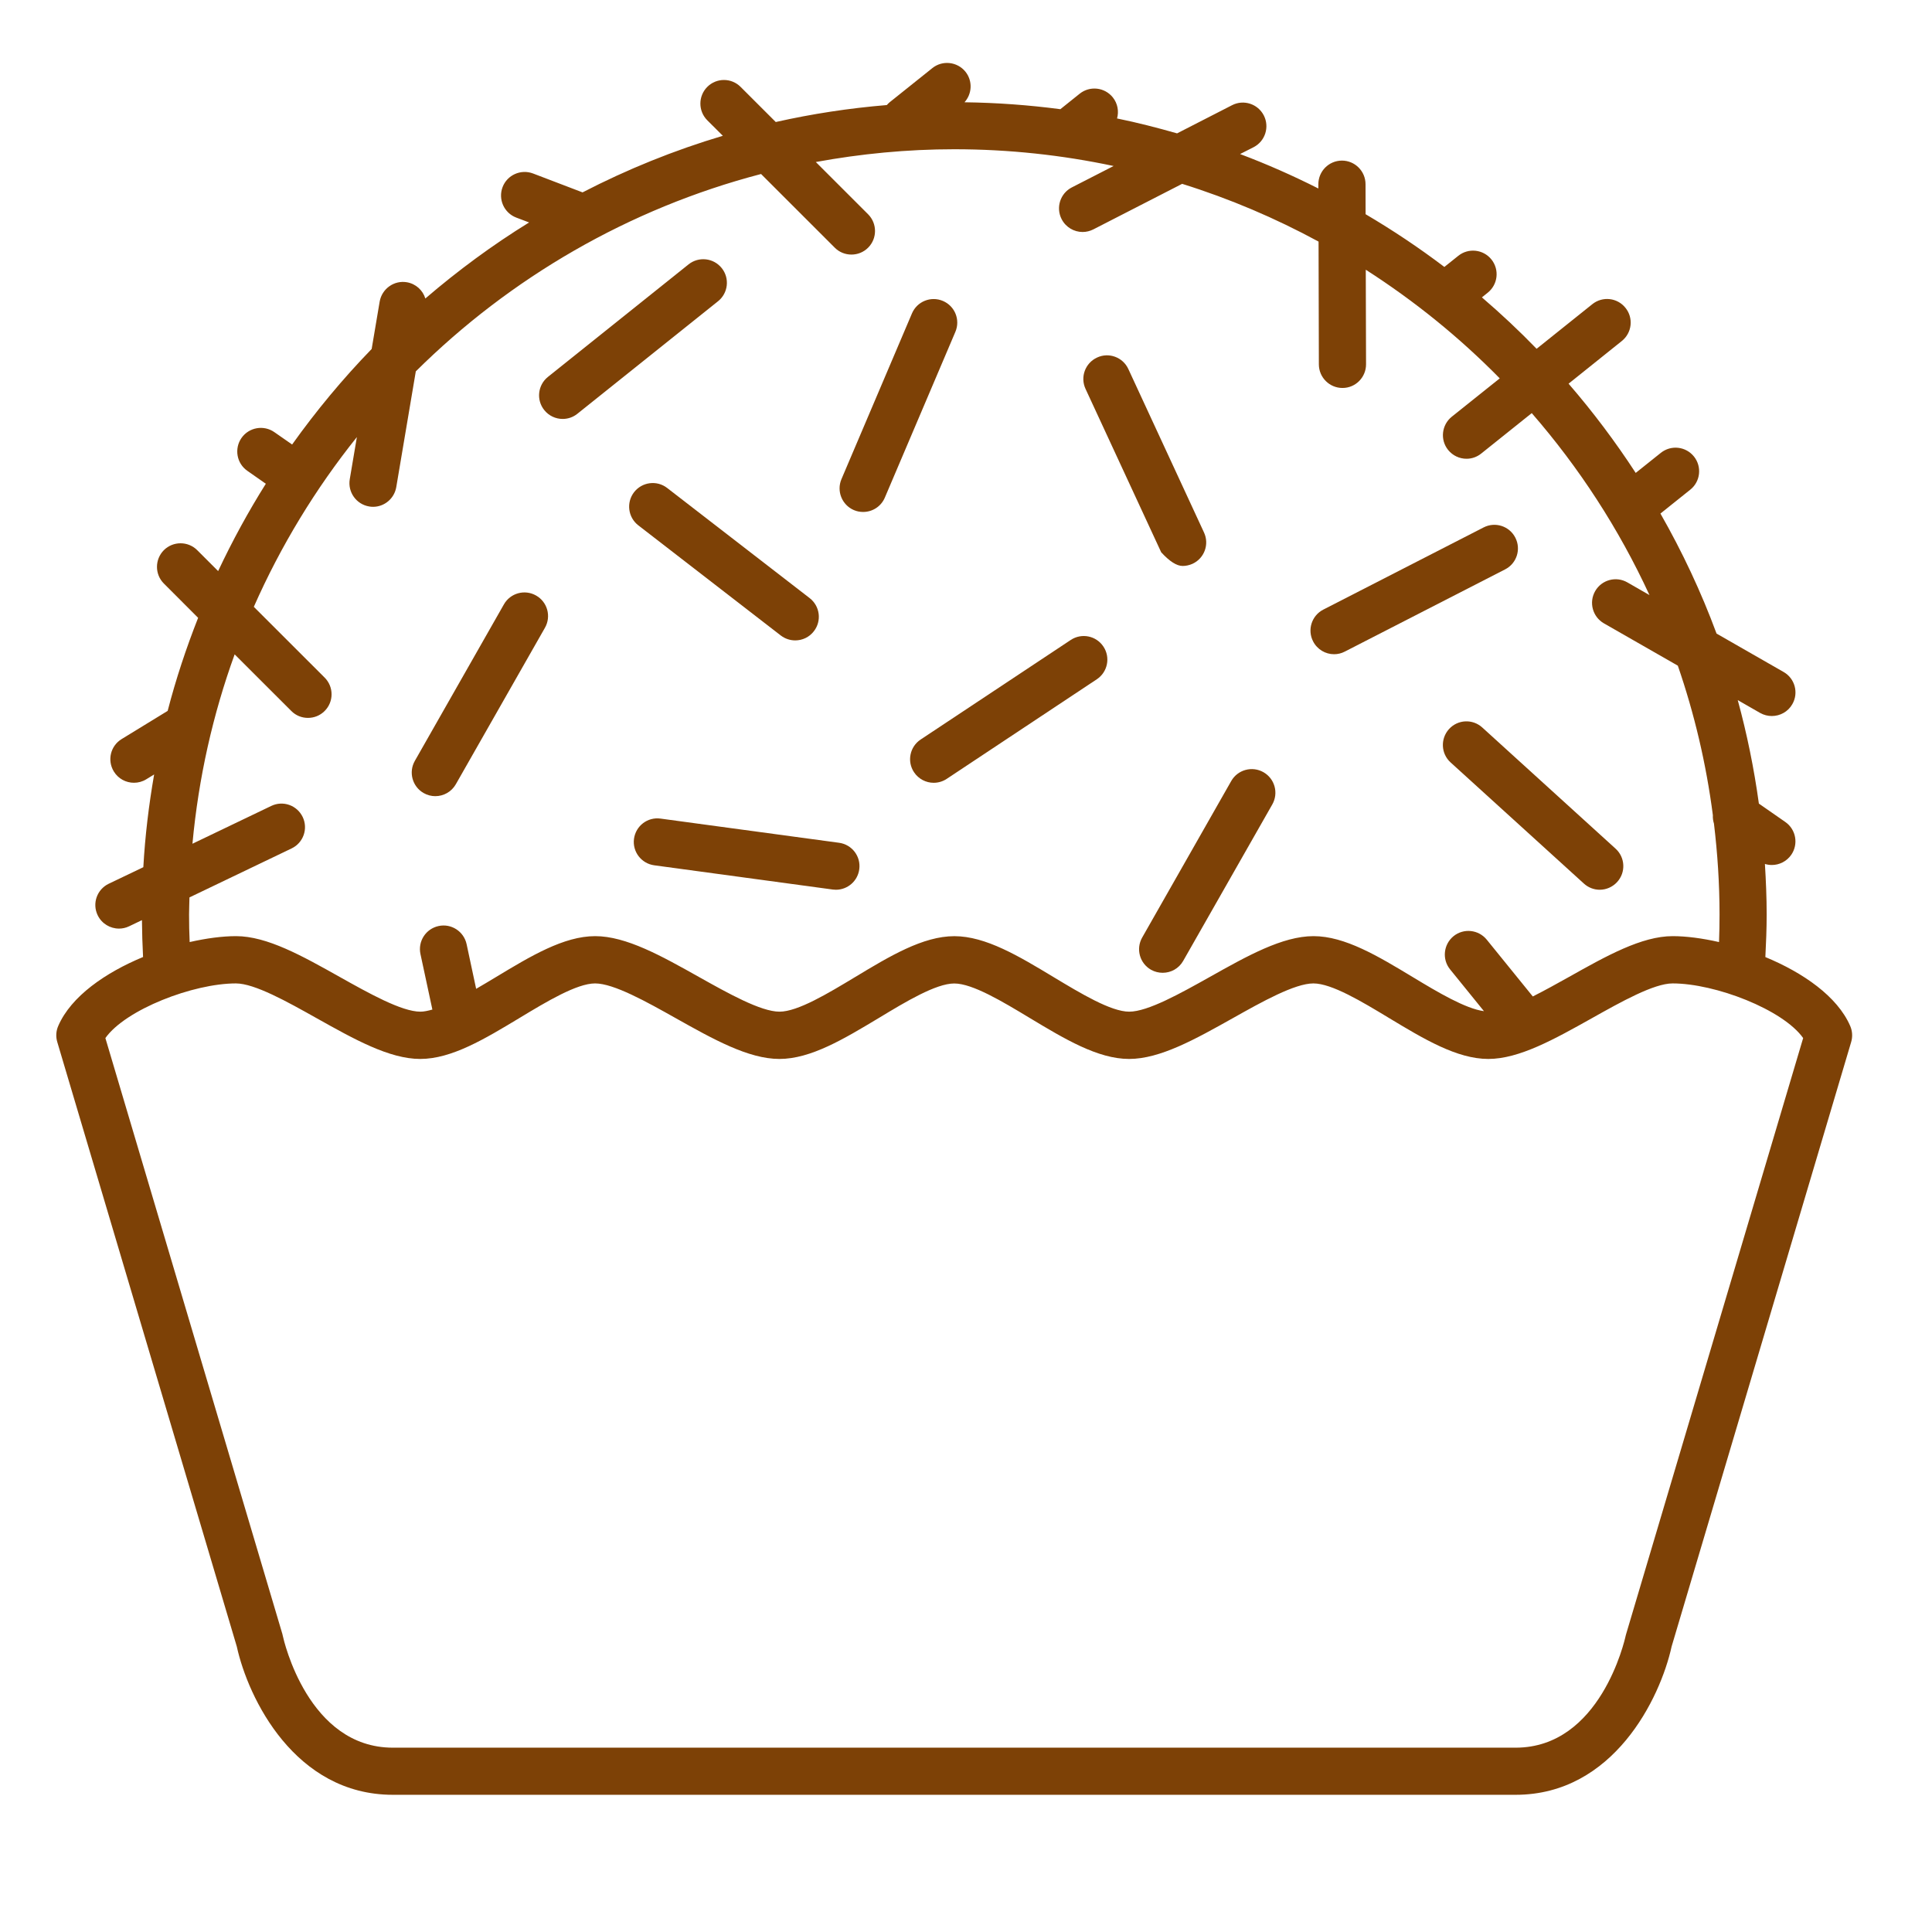 <?xml version="1.0" encoding="UTF-8" standalone="no"?>
<!DOCTYPE svg PUBLIC "-//W3C//DTD SVG 1.1//EN" "http://www.w3.org/Graphics/SVG/1.1/DTD/svg11.dtd">
<svg version="1.1" xmlns="http://www.w3.org/2000/svg" xmlns:xlink="http://www.w3.org/1999/xlink" preserveAspectRatio="xMidYMid meet" viewBox="0 0 640 640" width="640" height="640"><defs><path d="M585.23 302.92C585.23 297.3 584.99 291.73 584.65 286.2C585.4 286.42 586.17 286.54 586.94 286.54C589.41 286.54 591.84 285.36 593.36 283.19C595.82 279.65 594.96 274.77 591.43 272.31C590.54 271.69 583.54 266.81 582.65 266.2C581.04 254.51 578.7 243.07 575.65 231.92C576.4 232.34 582.32 235.74 583.06 236.17C584.31 236.87 585.62 237.19 586.95 237.19C589.65 237.19 592.3 235.79 593.73 233.27C595.89 229.53 594.59 224.74 590.85 222.61C588.63 221.33 570.85 211.15 568.63 209.88C563.52 196.05 557.27 182.78 550.04 170.12C551.03 169.34 558.94 163 559.93 162.21C563.3 159.52 563.84 154.6 561.15 151.23C558.45 147.87 553.55 147.3 550.16 150.02C549.33 150.67 542.68 156 541.85 156.66C535.1 146.3 527.67 136.41 519.61 127.1C521.37 125.68 535.49 114.37 537.25 112.96C540.62 110.26 541.18 105.34 538.46 101.98C535.78 98.61 530.86 98.05 527.48 100.76C525.64 102.23 510.86 114.05 509.02 115.54C503.25 109.58 497.2 103.91 490.9 98.51C491.09 98.35 492.64 97.11 492.84 96.95C496.21 94.24 496.76 89.34 494.06 85.95C491.36 82.59 486.44 82.04 483.08 84.74C482.61 85.12 478.93 88.07 478.46 88.43C470.13 82.11 461.42 76.29 452.37 70.96C452.37 69.97 452.35 61.99 452.35 61C452.33 56.68 448.83 53.2 444.53 53.2C444.53 53.2 444.53 53.2 444.53 53.2C440.21 53.21 436.72 56.71 436.72 61.04C436.72 61.17 436.72 62.28 436.72 62.44C428.32 58.2 419.68 54.37 410.79 51.03C411.24 50.79 414.83 48.98 415.27 48.76C419.1 46.79 420.62 42.08 418.65 38.23C416.67 34.39 411.97 32.87 408.13 34.85C406.3 35.77 391.75 43.26 389.92 44.18C383.38 42.32 376.77 40.61 370.04 39.24C370.69 36.9 370.26 34.31 368.64 32.27C365.94 28.89 361.02 28.35 357.66 31.04C357.01 31.56 351.9 35.66 351.26 36.17C340.84 34.8 330.25 34.02 319.5 33.88C322.03 31.1 322.25 26.81 319.83 23.77C317.13 20.42 312.21 19.86 308.85 22.56C307.43 23.68 296.12 32.75 294.7 33.88C294.36 34.15 294.06 34.48 293.77 34.8C281.25 35.84 268.97 37.72 256.98 40.42C255.81 39.26 246.51 29.95 245.34 28.79C242.29 25.73 237.35 25.73 234.29 28.79C231.25 31.85 231.25 36.78 234.29 39.84C234.81 40.35 238.92 44.47 239.45 44.98C223.26 49.8 207.74 56.1 192.98 63.73C191.34 63.1 178.22 58.1 176.58 57.47C172.55 55.95 168.03 57.94 166.49 61.97C164.95 66.01 166.97 70.53 171 72.07C171.42 72.22 174.84 73.54 175.27 73.69C163.14 81.17 151.68 89.63 140.9 98.88C140.07 96.17 137.78 94.02 134.79 93.5C130.55 92.77 126.51 95.66 125.77 99.91C125.51 101.48 123.4 114.03 123.12 115.6C113.56 125.46 104.76 136.05 96.77 147.25C96.17 146.84 91.46 143.56 90.88 143.15C87.34 140.68 82.47 141.55 80 145.08C77.54 148.62 78.39 153.5 81.93 155.96C82.54 156.39 87.44 159.82 88.06 160.25C82.23 169.52 76.96 179.19 72.26 189.18C71.58 188.5 66.03 182.95 65.33 182.25C62.29 179.21 57.33 179.21 54.28 182.25C51.24 185.31 51.24 190.26 54.28 193.3C55.42 194.44 64.49 203.53 65.63 204.66C61.69 214.67 58.27 224.93 55.54 235.49C54.02 236.41 41.81 243.89 40.29 244.83C36.6 247.08 35.45 251.88 37.71 255.57C39.18 257.98 41.74 259.3 44.37 259.3C45.77 259.3 47.17 258.94 48.45 258.15C48.71 257.98 50.79 256.7 51.06 256.55C49.31 266.61 48.06 276.85 47.48 287.27C46.33 287.82 37.16 292.21 36.02 292.75C32.12 294.62 30.48 299.28 32.35 303.17C33.69 305.97 36.5 307.61 39.42 307.61C40.54 307.61 41.69 307.37 42.78 306.84C43.21 306.64 46.59 305.02 47.02 304.81C47.05 308.89 47.19 312.98 47.39 317.02C34.91 322.2 23.55 330.04 19.3 339.84C18.56 341.52 18.44 343.41 18.97 345.17C24.92 365.21 72.5 525.41 78.44 545.43C82.2 562.61 97.71 594.55 130.13 594.55C167.33 594.55 464.87 594.55 502.07 594.55C534.48 594.55 549.98 562.59 553.75 545.41C559.69 525.39 607.28 365.21 613.22 345.19C613.75 343.43 613.63 341.53 612.9 339.86C608.66 330.07 597.3 322.22 584.8 317.04C585.04 312.34 585.23 307.63 585.23 302.92ZM96.6 281.05C100.49 279.19 102.13 274.53 100.27 270.64C98.39 266.74 93.75 265.1 89.85 266.98C87.24 268.23 66.35 278.24 63.75 279.5C65.77 257.67 70.52 236.65 77.73 216.77C79.6 218.65 94.62 233.66 96.5 235.52C98.02 237.06 100.01 237.81 102.01 237.81C104.03 237.81 106.01 237.06 107.55 235.52C110.6 232.46 110.6 227.53 107.55 224.47C105.21 222.13 86.44 203.38 84.08 201.02C93.03 180.76 104.54 161.87 118.22 144.79C117.98 146.19 116.1 157.36 115.86 158.76C115.15 163.02 118.02 167.05 122.27 167.77C122.71 167.85 123.14 167.89 123.57 167.89C127.33 167.89 130.62 165.17 131.27 161.36C131.92 157.54 137.09 126.86 137.74 123.02C169 92.03 208.27 69.1 252.11 57.64C254.55 60.08 274.07 79.6 276.52 82.04C278.04 83.58 280.05 84.33 282.05 84.33C284.05 84.33 286.05 83.58 287.58 82.04C290.62 79 290.62 74.05 287.58 70.99C285.84 69.27 271.99 55.4 270.25 53.67C285.14 50.94 300.46 49.44 316.12 49.44C334.21 49.44 351.85 51.37 368.9 54.99C367.52 55.71 356.45 61.38 355.06 62.08C351.22 64.04 349.7 68.76 351.68 72.6C353.07 75.3 355.8 76.85 358.63 76.85C359.83 76.85 361.06 76.56 362.2 75.98C365.14 74.48 388.66 62.42 391.6 60.9C407.38 65.83 422.49 72.27 436.79 80.03C436.81 84.09 436.88 116.65 436.89 120.73C436.91 125.03 440.41 128.52 444.71 128.52C444.71 128.52 444.71 128.52 444.73 128.52C449.04 128.52 452.52 125 452.52 120.69C452.52 117.55 452.45 92.5 452.43 89.35C468.56 99.69 483.45 111.74 496.81 125.34C495.22 126.6 482.49 136.78 480.91 138.05C477.56 140.75 477 145.66 479.69 149.03C481.25 150.96 483.5 151.97 485.81 151.97C487.52 151.97 489.24 151.4 490.68 150.24C492.35 148.91 505.74 138.2 507.41 136.85C523.11 154.9 536.28 175.16 546.41 197.13C545.67 196.7 539.81 193.35 539.08 192.92C535.34 190.77 530.56 192.07 528.42 195.81C526.27 199.57 527.57 204.33 531.31 206.49C533.77 207.89 553.34 219.11 555.8 220.51C561.27 236.37 565.19 252.94 567.41 270.04C567.36 270.98 567.48 271.92 567.77 272.82C568.95 282.69 569.62 292.7 569.62 302.88C569.62 305.96 569.57 309.01 569.45 312.07C563.9 310.81 558.6 310.11 554.09 310.11C543.81 310.11 532.13 316.67 519.75 323.62C515.82 325.82 511.7 328.11 507.76 330.09C506.24 328.21 494.02 313.16 492.5 311.27C489.77 307.92 484.85 307.41 481.5 310.12C478.16 312.86 477.64 317.78 480.36 321.12C481.49 322.51 490.47 333.57 491.58 334.96C485.47 334.15 476.29 328.69 468.11 323.74C456.5 316.73 445.52 310.11 435.12 310.11C424.83 310.11 413.15 316.67 400.77 323.62C391.15 329.01 380.24 335.13 374.06 335.13C368.01 335.13 357.98 329.07 349.12 323.74C337.51 316.73 326.52 310.12 316.14 310.12C305.74 310.12 294.76 316.73 283.14 323.74C274.29 329.07 264.27 335.13 258.22 335.13C252.02 335.13 241.13 329.01 231.51 323.62C219.13 316.67 207.43 310.11 197.16 310.11C186.76 310.11 175.78 316.73 164.17 323.74C162.06 325 159.9 326.32 157.73 327.56C157.42 326.09 154.87 314.24 154.57 312.77C153.66 308.54 149.49 305.84 145.29 306.76C141.07 307.66 138.38 311.81 139.28 316.03C139.67 317.88 142.83 332.58 143.23 334.43C141.77 334.84 140.43 335.13 139.25 335.13C133.06 335.13 122.15 329.01 112.53 323.62C100.15 316.67 88.47 310.11 78.19 310.11C73.68 310.11 68.38 310.81 62.83 312.07C62.68 309.05 62.63 305.97 62.63 302.92C62.63 301.02 62.73 299.16 62.76 297.28C66.15 295.66 93.22 282.68 96.6 281.05ZM502.07 578.94C464.89 578.94 167.33 578.94 130.14 578.94C102.06 578.94 94 543.38 93.68 541.89C93.64 541.69 93.59 541.48 93.54 541.28C87.67 521.55 40.77 363.62 34.91 343.87C41.59 334.43 63.98 325.77 78.15 325.77C84.34 325.77 95.25 331.88 104.87 337.28C117.25 344.21 128.93 350.79 139.21 350.79C149.61 350.79 160.58 344.16 172.19 337.16C181.04 331.81 191.08 325.77 197.13 325.77C203.33 325.77 214.23 331.88 223.84 337.28C236.22 344.23 247.91 350.79 258.19 350.79C268.59 350.79 279.56 344.16 291.19 337.18C300.03 331.83 310.06 325.79 316.11 325.79C322.17 325.79 332.18 331.83 341.02 337.16C352.66 344.16 363.64 350.79 374.04 350.79C384.3 350.79 396 344.23 408.39 337.28C418 331.88 428.9 325.77 435.08 325.77C441.15 325.77 451.17 331.81 460.02 337.16C471.63 344.16 482.61 350.79 493.02 350.79C503.28 350.79 514.98 344.21 527.36 337.28C536.98 331.88 547.88 325.77 554.06 325.77C568.22 325.77 590.63 334.43 597.32 343.87C593.41 357.04 573.87 422.83 538.69 541.26C538.62 541.52 538.57 541.71 538.53 541.84C538.21 543.35 530.15 578.94 502.07 578.94Z" id="b49wLyaRFq"></path><path d="M585.23 302.92C585.23 297.3 584.99 291.73 584.65 286.2C585.4 286.42 586.17 286.54 586.94 286.54C589.41 286.54 591.84 285.36 593.36 283.19C595.82 279.65 594.96 274.77 591.43 272.31C590.54 271.69 583.54 266.81 582.65 266.2C581.04 254.51 578.7 243.07 575.65 231.92C576.4 232.34 582.32 235.74 583.06 236.17C584.31 236.87 585.62 237.19 586.95 237.19C589.65 237.19 592.3 235.79 593.73 233.27C595.89 229.53 594.59 224.74 590.85 222.61C588.63 221.33 570.85 211.15 568.63 209.88C563.52 196.05 557.27 182.78 550.04 170.12C551.03 169.34 558.94 163 559.93 162.21C563.3 159.52 563.84 154.6 561.15 151.23C558.45 147.87 553.55 147.3 550.16 150.02C549.33 150.67 542.68 156 541.85 156.66C535.1 146.3 527.67 136.41 519.61 127.1C521.37 125.68 535.49 114.37 537.25 112.96C540.62 110.26 541.18 105.34 538.46 101.98C535.78 98.61 530.86 98.05 527.48 100.76C525.64 102.23 510.86 114.05 509.02 115.54C503.25 109.58 497.2 103.91 490.9 98.51C491.09 98.35 492.64 97.11 492.84 96.95C496.21 94.24 496.76 89.34 494.06 85.95C491.36 82.59 486.44 82.04 483.08 84.74C482.61 85.12 478.93 88.07 478.46 88.43C470.13 82.11 461.42 76.29 452.37 70.96C452.37 69.97 452.35 61.99 452.35 61C452.33 56.68 448.83 53.2 444.53 53.2C444.53 53.2 444.53 53.2 444.53 53.2C440.21 53.21 436.72 56.71 436.72 61.04C436.72 61.17 436.72 62.28 436.72 62.44C428.32 58.2 419.68 54.37 410.79 51.03C411.24 50.79 414.83 48.98 415.27 48.76C419.1 46.79 420.62 42.08 418.65 38.23C416.67 34.39 411.97 32.87 408.13 34.85C406.3 35.77 391.75 43.26 389.92 44.18C383.38 42.32 376.77 40.61 370.04 39.24C370.69 36.9 370.26 34.31 368.64 32.27C365.94 28.89 361.02 28.35 357.66 31.04C357.01 31.56 351.9 35.66 351.26 36.17C340.84 34.8 330.25 34.02 319.5 33.88C322.03 31.1 322.25 26.81 319.83 23.77C317.13 20.42 312.21 19.86 308.85 22.56C307.43 23.68 296.12 32.75 294.7 33.88C294.36 34.15 294.06 34.48 293.77 34.8C281.25 35.84 268.97 37.72 256.98 40.42C255.81 39.26 246.51 29.95 245.34 28.79C242.29 25.73 237.35 25.73 234.29 28.79C231.25 31.85 231.25 36.78 234.29 39.84C234.81 40.35 238.92 44.47 239.45 44.98C223.26 49.8 207.74 56.1 192.98 63.73C191.34 63.1 178.22 58.1 176.58 57.47C172.55 55.95 168.03 57.94 166.49 61.97C164.95 66.01 166.97 70.53 171 72.07C171.42 72.22 174.84 73.54 175.27 73.69C163.14 81.17 151.68 89.63 140.9 98.88C140.07 96.17 137.78 94.02 134.79 93.5C130.55 92.77 126.51 95.66 125.77 99.91C125.51 101.48 123.4 114.03 123.12 115.6C113.56 125.46 104.76 136.05 96.77 147.25C96.17 146.84 91.46 143.56 90.88 143.15C87.34 140.68 82.47 141.55 80 145.08C77.54 148.62 78.39 153.5 81.93 155.96C82.54 156.39 87.44 159.82 88.06 160.25C82.23 169.52 76.96 179.19 72.26 189.18C71.58 188.5 66.03 182.95 65.33 182.25C62.29 179.21 57.33 179.21 54.28 182.25C51.24 185.31 51.24 190.26 54.28 193.3C55.42 194.44 64.49 203.53 65.63 204.66C61.69 214.67 58.27 224.93 55.54 235.49C54.02 236.41 41.81 243.89 40.29 244.83C36.6 247.08 35.45 251.88 37.71 255.57C39.18 257.98 41.74 259.3 44.37 259.3C45.77 259.3 47.17 258.94 48.45 258.15C48.71 257.98 50.79 256.7 51.06 256.55C49.31 266.61 48.06 276.85 47.48 287.27C46.33 287.82 37.16 292.21 36.02 292.75C32.12 294.62 30.48 299.28 32.35 303.17C33.69 305.97 36.5 307.61 39.42 307.61C40.54 307.61 41.69 307.37 42.78 306.84C43.21 306.64 46.59 305.02 47.02 304.81C47.05 308.89 47.19 312.98 47.39 317.02C34.91 322.2 23.55 330.04 19.3 339.84C18.56 341.52 18.44 343.41 18.97 345.17C24.92 365.21 72.5 525.41 78.44 545.43C82.2 562.61 97.71 594.55 130.13 594.55C167.33 594.55 464.87 594.55 502.07 594.55C534.48 594.55 549.98 562.59 553.75 545.41C559.69 525.39 607.28 365.21 613.22 345.19C613.75 343.43 613.63 341.53 612.9 339.86C608.66 330.07 597.3 322.22 584.8 317.04C585.04 312.34 585.23 307.63 585.23 302.92ZM96.6 281.05C100.49 279.19 102.13 274.53 100.27 270.64C98.39 266.74 93.75 265.1 89.85 266.98C87.24 268.23 66.35 278.24 63.75 279.5C65.77 257.67 70.52 236.65 77.73 216.77C79.6 218.65 94.62 233.66 96.5 235.52C98.02 237.06 100.01 237.81 102.01 237.81C104.03 237.81 106.01 237.06 107.55 235.52C110.6 232.46 110.6 227.53 107.55 224.47C105.21 222.13 86.44 203.38 84.08 201.02C93.03 180.76 104.54 161.87 118.22 144.79C117.98 146.19 116.1 157.36 115.86 158.76C115.15 163.02 118.02 167.05 122.27 167.77C122.71 167.85 123.14 167.89 123.57 167.89C127.33 167.89 130.62 165.17 131.27 161.36C131.92 157.54 137.09 126.86 137.74 123.02C169 92.03 208.27 69.1 252.11 57.64C254.55 60.08 274.07 79.6 276.52 82.04C278.04 83.58 280.05 84.33 282.05 84.33C284.05 84.33 286.05 83.58 287.58 82.04C290.62 79 290.62 74.05 287.58 70.99C285.84 69.27 271.99 55.4 270.25 53.67C285.14 50.94 300.46 49.44 316.12 49.44C334.21 49.44 351.85 51.37 368.9 54.99C367.52 55.71 356.45 61.38 355.06 62.08C351.22 64.04 349.7 68.76 351.68 72.6C353.07 75.3 355.8 76.85 358.63 76.85C359.83 76.85 361.06 76.56 362.2 75.98C365.14 74.48 388.66 62.42 391.6 60.9C407.38 65.83 422.49 72.27 436.79 80.03C436.81 84.09 436.88 116.65 436.89 120.73C436.91 125.03 440.41 128.52 444.71 128.52C444.71 128.52 444.71 128.52 444.73 128.52C449.04 128.52 452.52 125 452.52 120.69C452.52 117.55 452.45 92.5 452.43 89.35C468.56 99.69 483.45 111.74 496.81 125.34C495.22 126.6 482.49 136.78 480.91 138.05C477.56 140.75 477 145.66 479.69 149.03C481.25 150.96 483.5 151.97 485.81 151.97C487.52 151.97 489.24 151.4 490.68 150.24C492.35 148.91 505.74 138.2 507.41 136.85C523.11 154.9 536.28 175.16 546.41 197.13C545.67 196.7 539.81 193.35 539.08 192.92C535.34 190.77 530.56 192.07 528.42 195.81C526.27 199.57 527.57 204.33 531.31 206.49C533.77 207.89 553.34 219.11 555.8 220.51C561.27 236.37 565.19 252.94 567.41 270.04C567.36 270.98 567.48 271.92 567.77 272.82C568.95 282.69 569.62 292.7 569.62 302.88C569.62 305.96 569.57 309.01 569.45 312.07C563.9 310.81 558.6 310.11 554.09 310.11C543.81 310.11 532.13 316.67 519.75 323.62C515.82 325.82 511.7 328.11 507.76 330.09C506.24 328.21 494.02 313.16 492.5 311.27C489.77 307.92 484.85 307.41 481.5 310.12C478.16 312.86 477.64 317.78 480.36 321.12C481.49 322.51 490.47 333.57 491.58 334.96C485.47 334.15 476.29 328.69 468.11 323.74C456.5 316.73 445.52 310.11 435.12 310.11C424.83 310.11 413.15 316.67 400.77 323.62C391.15 329.01 380.24 335.13 374.06 335.13C368.01 335.13 357.98 329.07 349.12 323.74C337.51 316.73 326.52 310.12 316.14 310.12C305.74 310.12 294.76 316.73 283.14 323.74C274.29 329.07 264.27 335.13 258.22 335.13C252.02 335.13 241.13 329.01 231.51 323.62C219.13 316.67 207.43 310.11 197.16 310.11C186.76 310.11 175.78 316.73 164.17 323.74C162.06 325 159.9 326.32 157.73 327.56C157.42 326.09 154.87 314.24 154.57 312.77C153.66 308.54 149.49 305.84 145.29 306.76C141.07 307.66 138.38 311.81 139.28 316.03C139.67 317.88 142.83 332.58 143.23 334.43C141.77 334.84 140.43 335.13 139.25 335.13C133.06 335.13 122.15 329.01 112.53 323.62C100.15 316.67 88.47 310.11 78.19 310.11C73.68 310.11 68.38 310.81 62.83 312.07C62.68 309.05 62.63 305.97 62.63 302.92C62.63 301.02 62.73 299.16 62.76 297.28C66.15 295.66 93.22 282.68 96.6 281.05ZM502.07 578.94C464.89 578.94 167.33 578.94 130.14 578.94C102.06 578.94 94 543.38 93.68 541.89C93.64 541.69 93.59 541.48 93.54 541.28C87.67 521.55 40.77 363.62 34.91 343.87C41.59 334.43 63.98 325.77 78.15 325.77C84.34 325.77 95.25 331.88 104.87 337.28C117.25 344.21 128.93 350.79 139.21 350.79C149.61 350.79 160.58 344.16 172.19 337.16C181.04 331.81 191.08 325.77 197.13 325.77C203.33 325.77 214.23 331.88 223.84 337.28C236.22 344.23 247.91 350.79 258.19 350.79C268.59 350.79 279.56 344.16 291.19 337.18C300.03 331.83 310.06 325.79 316.11 325.79C322.17 325.79 332.18 331.83 341.02 337.16C352.66 344.16 363.64 350.79 374.04 350.79C384.3 350.79 396 344.23 408.39 337.28C418 331.88 428.9 325.77 435.08 325.77C441.15 325.77 451.17 331.81 460.02 337.16C471.63 344.16 482.61 350.79 493.02 350.79C503.28 350.79 514.98 344.21 527.36 337.28C536.98 331.88 547.88 325.77 554.06 325.77C568.22 325.77 590.63 334.43 597.32 343.87C593.41 357.04 573.87 422.83 538.69 541.26C538.62 541.52 538.57 541.71 538.53 541.84C538.21 543.35 530.15 578.94 502.07 578.94Z" id="bX3m5jsFZ"></path><path d="M498.58 188.62C502.43 186.66 503.95 181.94 501.97 178.1C500 174.26 495.3 172.74 491.46 174.72C486.15 177.43 443.67 199.23 438.36 201.94C434.52 203.91 433 208.62 434.98 212.46C436.36 215.16 439.1 216.72 441.93 216.72C443.13 216.72 444.36 216.44 445.5 215.84C450.8 213.13 493.27 191.34 498.58 188.62Z" id="a52TKicgr3"></path><path d="M498.58 188.62C502.43 186.66 503.95 181.94 501.97 178.1C500 174.26 495.3 172.74 491.46 174.72C486.15 177.43 443.67 199.23 438.36 201.94C434.52 203.91 433 208.62 434.98 212.46C436.36 215.16 439.1 216.72 441.93 216.72C443.13 216.72 444.36 216.44 445.5 215.84C450.8 213.13 493.27 191.34 498.58 188.62Z" id="c1z3yiqsV0"></path><path d="M293.12 164.83C295.46 159.35 314.16 115.42 316.48 109.93C318.17 105.95 316.33 101.38 312.35 99.69C308.39 98 303.79 99.84 302.1 103.82C299.76 109.3 281.08 153.23 278.74 158.73C277.06 162.69 278.91 167.29 282.87 168.98C283.88 169.41 284.9 169.59 285.93 169.59C288.97 169.59 291.85 167.82 293.12 164.83Z" id="cP4fCktqD"></path><path d="M293.12 164.83C295.46 159.35 314.16 115.42 316.48 109.93C318.17 105.95 316.33 101.38 312.35 99.69C308.39 98 303.79 99.84 302.1 103.82C299.76 109.3 281.08 153.23 278.74 158.73C277.06 162.69 278.91 167.29 282.87 168.98C283.88 169.41 284.9 169.59 285.93 169.59C288.97 169.59 291.85 167.82 293.12 164.83Z" id="bmYvSBifP"></path><path d="M258.65 210.52C260.08 211.61 261.76 212.14 263.43 212.14C265.77 212.14 268.08 211.1 269.61 209.1C272.26 205.68 271.63 200.78 268.21 198.13C263.5 194.5 225.74 165.29 221.01 161.65C217.59 159 212.69 159.64 210.04 163.05C207.41 166.47 208.03 171.37 211.44 174.02C216.16 177.65 253.94 206.86 258.65 210.52Z" id="a4TE9jLOJV"></path><path d="M258.65 210.52C260.08 211.61 261.76 212.14 263.43 212.14C265.77 212.14 268.08 211.1 269.61 209.1C272.26 205.68 271.63 200.78 268.21 198.13C263.5 194.5 225.74 165.29 221.01 161.65C217.59 159 212.69 159.64 210.04 163.05C207.41 166.47 208.03 171.37 211.44 174.02C216.16 177.65 253.94 206.86 258.65 210.52Z" id="d2whS5IM8k"></path><path d="M275.87 294.67C276.21 294.7 276.57 294.74 276.91 294.74C280.77 294.74 284.12 291.88 284.64 287.97C285.23 283.7 282.24 279.76 277.95 279.18C272.04 278.37 224.75 271.97 218.82 271.17C214.52 270.58 210.61 273.57 210.02 277.86C209.44 282.13 212.45 286.06 216.72 286.64C222.65 287.44 269.94 293.86 275.87 294.67Z" id="b1ZNX83jTE"></path><path d="M275.87 294.67C276.21 294.7 276.57 294.74 276.91 294.74C280.77 294.74 284.12 291.88 284.64 287.97C285.23 283.7 282.24 279.76 277.95 279.18C272.04 278.37 224.75 271.97 218.82 271.17C214.52 270.58 210.61 273.57 210.02 277.86C209.44 282.13 212.45 286.06 216.72 286.64C222.65 287.44 269.94 293.86 275.87 294.67Z" id="hXySfKKFW"></path><path d="M313.61 258.01C318.58 254.7 358.36 228.31 363.33 225.02C366.93 222.63 367.91 217.77 365.52 214.19C363.13 210.58 358.29 209.61 354.69 212C349.72 215.3 309.94 241.69 304.97 244.98C301.38 247.37 300.39 252.22 302.78 255.81C304.29 258.08 306.78 259.31 309.29 259.31C310.78 259.31 312.28 258.89 313.61 258.01Z" id="a2U2rqEdL"></path><path d="M313.61 258.01C318.58 254.7 358.36 228.31 363.33 225.02C366.93 222.63 367.91 217.77 365.52 214.19C363.13 210.58 358.29 209.61 354.69 212C349.72 215.3 309.94 241.69 304.97 244.98C301.38 247.37 300.39 252.22 302.78 255.81C304.29 258.08 306.78 259.31 309.29 259.31C310.78 259.31 312.28 258.89 313.61 258.01Z" id="e5e7yNLzy1"></path><path d="M395.05 186.76C398.96 184.95 400.67 180.3 398.84 176.39C396.35 170.98 376.28 127.66 373.78 122.25C371.97 118.32 367.31 116.61 363.42 118.44C359.49 120.25 357.78 124.88 359.59 128.81C361.26 132.41 369.63 150.46 384.66 182.95C387.43 185.97 389.79 187.48 391.77 187.48C392.86 187.48 393.97 187.24 395.05 186.76Z" id="b1up231xeI"></path><path d="M395.05 186.76C398.96 184.95 400.67 180.3 398.84 176.39C396.35 170.98 376.28 127.66 373.78 122.25C371.97 118.32 367.31 116.61 363.42 118.44C359.49 120.25 357.78 124.88 359.59 128.81C361.26 132.41 369.63 150.46 384.66 182.95C387.43 185.97 389.79 187.48 391.77 187.48C392.86 187.48 393.97 187.24 395.05 186.76Z" id="k1Mztox2J"></path><path d="M524.68 292.69C526.17 294.05 528.05 294.74 529.92 294.74C532.06 294.74 534.16 293.86 535.71 292.17C538.62 288.98 538.38 284.04 535.19 281.14C530.78 277.13 495.44 245.02 491.03 241C487.84 238.08 482.9 238.32 480 241.52C477.1 244.73 477.34 249.66 480.51 252.55C484.94 256.56 520.26 288.67 524.68 292.69Z" id="auvSnbIMK"></path><path d="M524.68 292.69C526.17 294.05 528.05 294.74 529.92 294.74C532.06 294.74 534.16 293.86 535.71 292.17C538.62 288.98 538.38 284.04 535.19 281.14C530.78 277.13 495.44 245.02 491.03 241C487.84 238.08 482.9 238.32 480 241.52C477.1 244.73 477.34 249.66 480.51 252.55C484.94 256.56 520.26 288.67 524.68 292.69Z" id="f7bVHYWnK"></path><path d="M151 259.79C153.95 254.6 177.57 213.11 180.53 207.94C182.66 204.18 181.35 199.41 177.59 197.28C173.85 195.14 169.07 196.44 166.93 200.2C163.98 205.39 140.37 246.86 137.42 252.05C135.28 255.81 136.6 260.58 140.34 262.71C141.57 263.41 142.88 263.74 144.2 263.74C146.92 263.74 149.56 262.32 151 259.79Z" id="b2QwNH7tcb"></path><path d="M151 259.79C153.95 254.6 177.57 213.11 180.53 207.94C182.66 204.18 181.35 199.41 177.59 197.28C173.85 195.14 169.07 196.44 166.93 200.2C163.98 205.39 140.37 246.86 137.42 252.05C135.28 255.81 136.6 260.58 140.34 262.71C141.57 263.41 142.88 263.74 144.2 263.74C146.92 263.74 149.56 262.32 151 259.79Z" id="aheTVIYgR"></path><path d="M391.94 318.32C394.89 313.13 418.51 271.64 421.47 266.47C423.6 262.71 422.29 257.95 418.55 255.81C414.79 253.66 410.01 254.97 407.87 258.71C404.92 263.91 381.3 305.38 378.36 310.57C376.23 314.33 377.52 319.09 381.28 321.24C382.51 321.93 383.84 322.25 385.16 322.25C387.87 322.25 390.5 320.85 391.94 318.32Z" id="bBv6higE6"></path><path d="M391.94 318.32C394.89 313.13 418.51 271.64 421.47 266.47C423.6 262.71 422.29 257.95 418.55 255.81C414.79 253.66 410.01 254.97 407.87 258.71C404.92 263.91 381.3 305.38 378.36 310.57C376.23 314.33 377.52 319.09 381.28 321.24C382.51 321.93 383.84 322.25 385.16 322.25C387.87 322.25 390.5 320.85 391.94 318.32Z" id="b1dX00ozlX"></path><path d="M237.86 99.79C241.23 97.09 241.78 92.17 239.08 88.81C236.38 85.44 231.48 84.88 228.09 87.58C223.45 91.32 186.16 121.14 181.5 124.86C178.14 127.56 177.59 132.48 180.29 135.84C181.83 137.77 184.1 138.78 186.39 138.78C188.11 138.78 189.84 138.22 191.27 137.06C195.93 133.33 233.2 103.51 237.86 99.79Z" id="a4BEegKIvX"></path><path d="M237.86 99.79C241.23 97.09 241.78 92.17 239.08 88.81C236.38 85.44 231.48 84.88 228.09 87.58C223.45 91.32 186.16 121.14 181.5 124.86C178.14 127.56 177.59 132.48 180.29 135.84C181.83 137.77 184.1 138.78 186.39 138.78C188.11 138.78 189.84 138.22 191.27 137.06C195.93 133.33 233.2 103.51 237.86 99.79Z" id="b1k4bspMdq"></path></defs><g><g><g><use xlink:href="#b49wLyaRFq" opacity="1" fill="#7d4106" fill-opacity="1"></use><g><use xlink:href="#b49wLyaRFq" opacity="1" fill-opacity="0" stroke="#000000" stroke-width="1" stroke-opacity="0"></use></g></g><g><use xlink:href="#bX3m5jsFZ" opacity="1" fill="#000000" fill-opacity="0"></use><g><use xlink:href="#bX3m5jsFZ" opacity="1" fill-opacity="0" stroke="#000000" stroke-width="1" stroke-opacity="0"></use></g></g><g><use xlink:href="#a52TKicgr3" opacity="1" fill="#7d4106" fill-opacity="1"></use><g><use xlink:href="#a52TKicgr3" opacity="1" fill-opacity="0" stroke="#000000" stroke-width="1" stroke-opacity="0"></use></g></g><g><use xlink:href="#c1z3yiqsV0" opacity="1" fill="#000000" fill-opacity="0"></use><g><use xlink:href="#c1z3yiqsV0" opacity="1" fill-opacity="0" stroke="#000000" stroke-width="1" stroke-opacity="0"></use></g></g><g><use xlink:href="#cP4fCktqD" opacity="1" fill="#7d4106" fill-opacity="1"></use><g><use xlink:href="#cP4fCktqD" opacity="1" fill-opacity="0" stroke="#000000" stroke-width="1" stroke-opacity="0"></use></g></g><g><use xlink:href="#bmYvSBifP" opacity="1" fill="#000000" fill-opacity="0"></use><g><use xlink:href="#bmYvSBifP" opacity="1" fill-opacity="0" stroke="#000000" stroke-width="1" stroke-opacity="0"></use></g></g><g><use xlink:href="#a4TE9jLOJV" opacity="1" fill="#7d4106" fill-opacity="1"></use><g><use xlink:href="#a4TE9jLOJV" opacity="1" fill-opacity="0" stroke="#000000" stroke-width="1" stroke-opacity="0"></use></g></g><g><use xlink:href="#d2whS5IM8k" opacity="1" fill="#000000" fill-opacity="0"></use><g><use xlink:href="#d2whS5IM8k" opacity="1" fill-opacity="0" stroke="#000000" stroke-width="1" stroke-opacity="0"></use></g></g><g><use xlink:href="#b1ZNX83jTE" opacity="1" fill="#7d4106" fill-opacity="1"></use><g><use xlink:href="#b1ZNX83jTE" opacity="1" fill-opacity="0" stroke="#000000" stroke-width="1" stroke-opacity="0"></use></g></g><g><use xlink:href="#hXySfKKFW" opacity="1" fill="#000000" fill-opacity="0"></use><g><use xlink:href="#hXySfKKFW" opacity="1" fill-opacity="0" stroke="#000000" stroke-width="1" stroke-opacity="0"></use></g></g><g><use xlink:href="#a2U2rqEdL" opacity="1" fill="#7d4106" fill-opacity="1"></use><g><use xlink:href="#a2U2rqEdL" opacity="1" fill-opacity="0" stroke="#000000" stroke-width="1" stroke-opacity="0"></use></g></g><g><use xlink:href="#e5e7yNLzy1" opacity="1" fill="#000000" fill-opacity="0"></use><g><use xlink:href="#e5e7yNLzy1" opacity="1" fill-opacity="0" stroke="#000000" stroke-width="1" stroke-opacity="0"></use></g></g><g><use xlink:href="#b1up231xeI" opacity="1" fill="#7d4106" fill-opacity="1"></use><g><use xlink:href="#b1up231xeI" opacity="1" fill-opacity="0" stroke="#000000" stroke-width="1" stroke-opacity="0"></use></g></g><g><use xlink:href="#k1Mztox2J" opacity="1" fill="#000000" fill-opacity="0"></use><g><use xlink:href="#k1Mztox2J" opacity="1" fill-opacity="0" stroke="#000000" stroke-width="1" stroke-opacity="0"></use></g></g><g><use xlink:href="#auvSnbIMK" opacity="1" fill="#7d4106" fill-opacity="1"></use><g><use xlink:href="#auvSnbIMK" opacity="1" fill-opacity="0" stroke="#000000" stroke-width="1" stroke-opacity="0"></use></g></g><g><use xlink:href="#f7bVHYWnK" opacity="1" fill="#000000" fill-opacity="0"></use><g><use xlink:href="#f7bVHYWnK" opacity="1" fill-opacity="0" stroke="#000000" stroke-width="1" stroke-opacity="0"></use></g></g><g><use xlink:href="#b2QwNH7tcb" opacity="1" fill="#7d4106" fill-opacity="1"></use><g><use xlink:href="#b2QwNH7tcb" opacity="1" fill-opacity="0" stroke="#000000" stroke-width="1" stroke-opacity="0"></use></g></g><g><use xlink:href="#aheTVIYgR" opacity="1" fill="#000000" fill-opacity="0"></use><g><use xlink:href="#aheTVIYgR" opacity="1" fill-opacity="0" stroke="#000000" stroke-width="1" stroke-opacity="0"></use></g></g><g><use xlink:href="#bBv6higE6" opacity="1" fill="#7d4106" fill-opacity="1"></use><g><use xlink:href="#bBv6higE6" opacity="1" fill-opacity="0" stroke="#000000" stroke-width="1" stroke-opacity="0"></use></g></g><g><use xlink:href="#b1dX00ozlX" opacity="1" fill="#000000" fill-opacity="0"></use><g><use xlink:href="#b1dX00ozlX" opacity="1" fill-opacity="0" stroke="#000000" stroke-width="1" stroke-opacity="0"></use></g></g><g><use xlink:href="#a4BEegKIvX" opacity="1" fill="#7d4106" fill-opacity="1"></use><g><use xlink:href="#a4BEegKIvX" opacity="1" fill-opacity="0" stroke="#000000" stroke-width="1" stroke-opacity="0"></use></g></g><g><use xlink:href="#b1k4bspMdq" opacity="1" fill="#000000" fill-opacity="0"></use><g><use xlink:href="#b1k4bspMdq" opacity="1" fill-opacity="0" stroke="#000000" stroke-width="1" stroke-opacity="0"></use></g></g></g></g></svg>